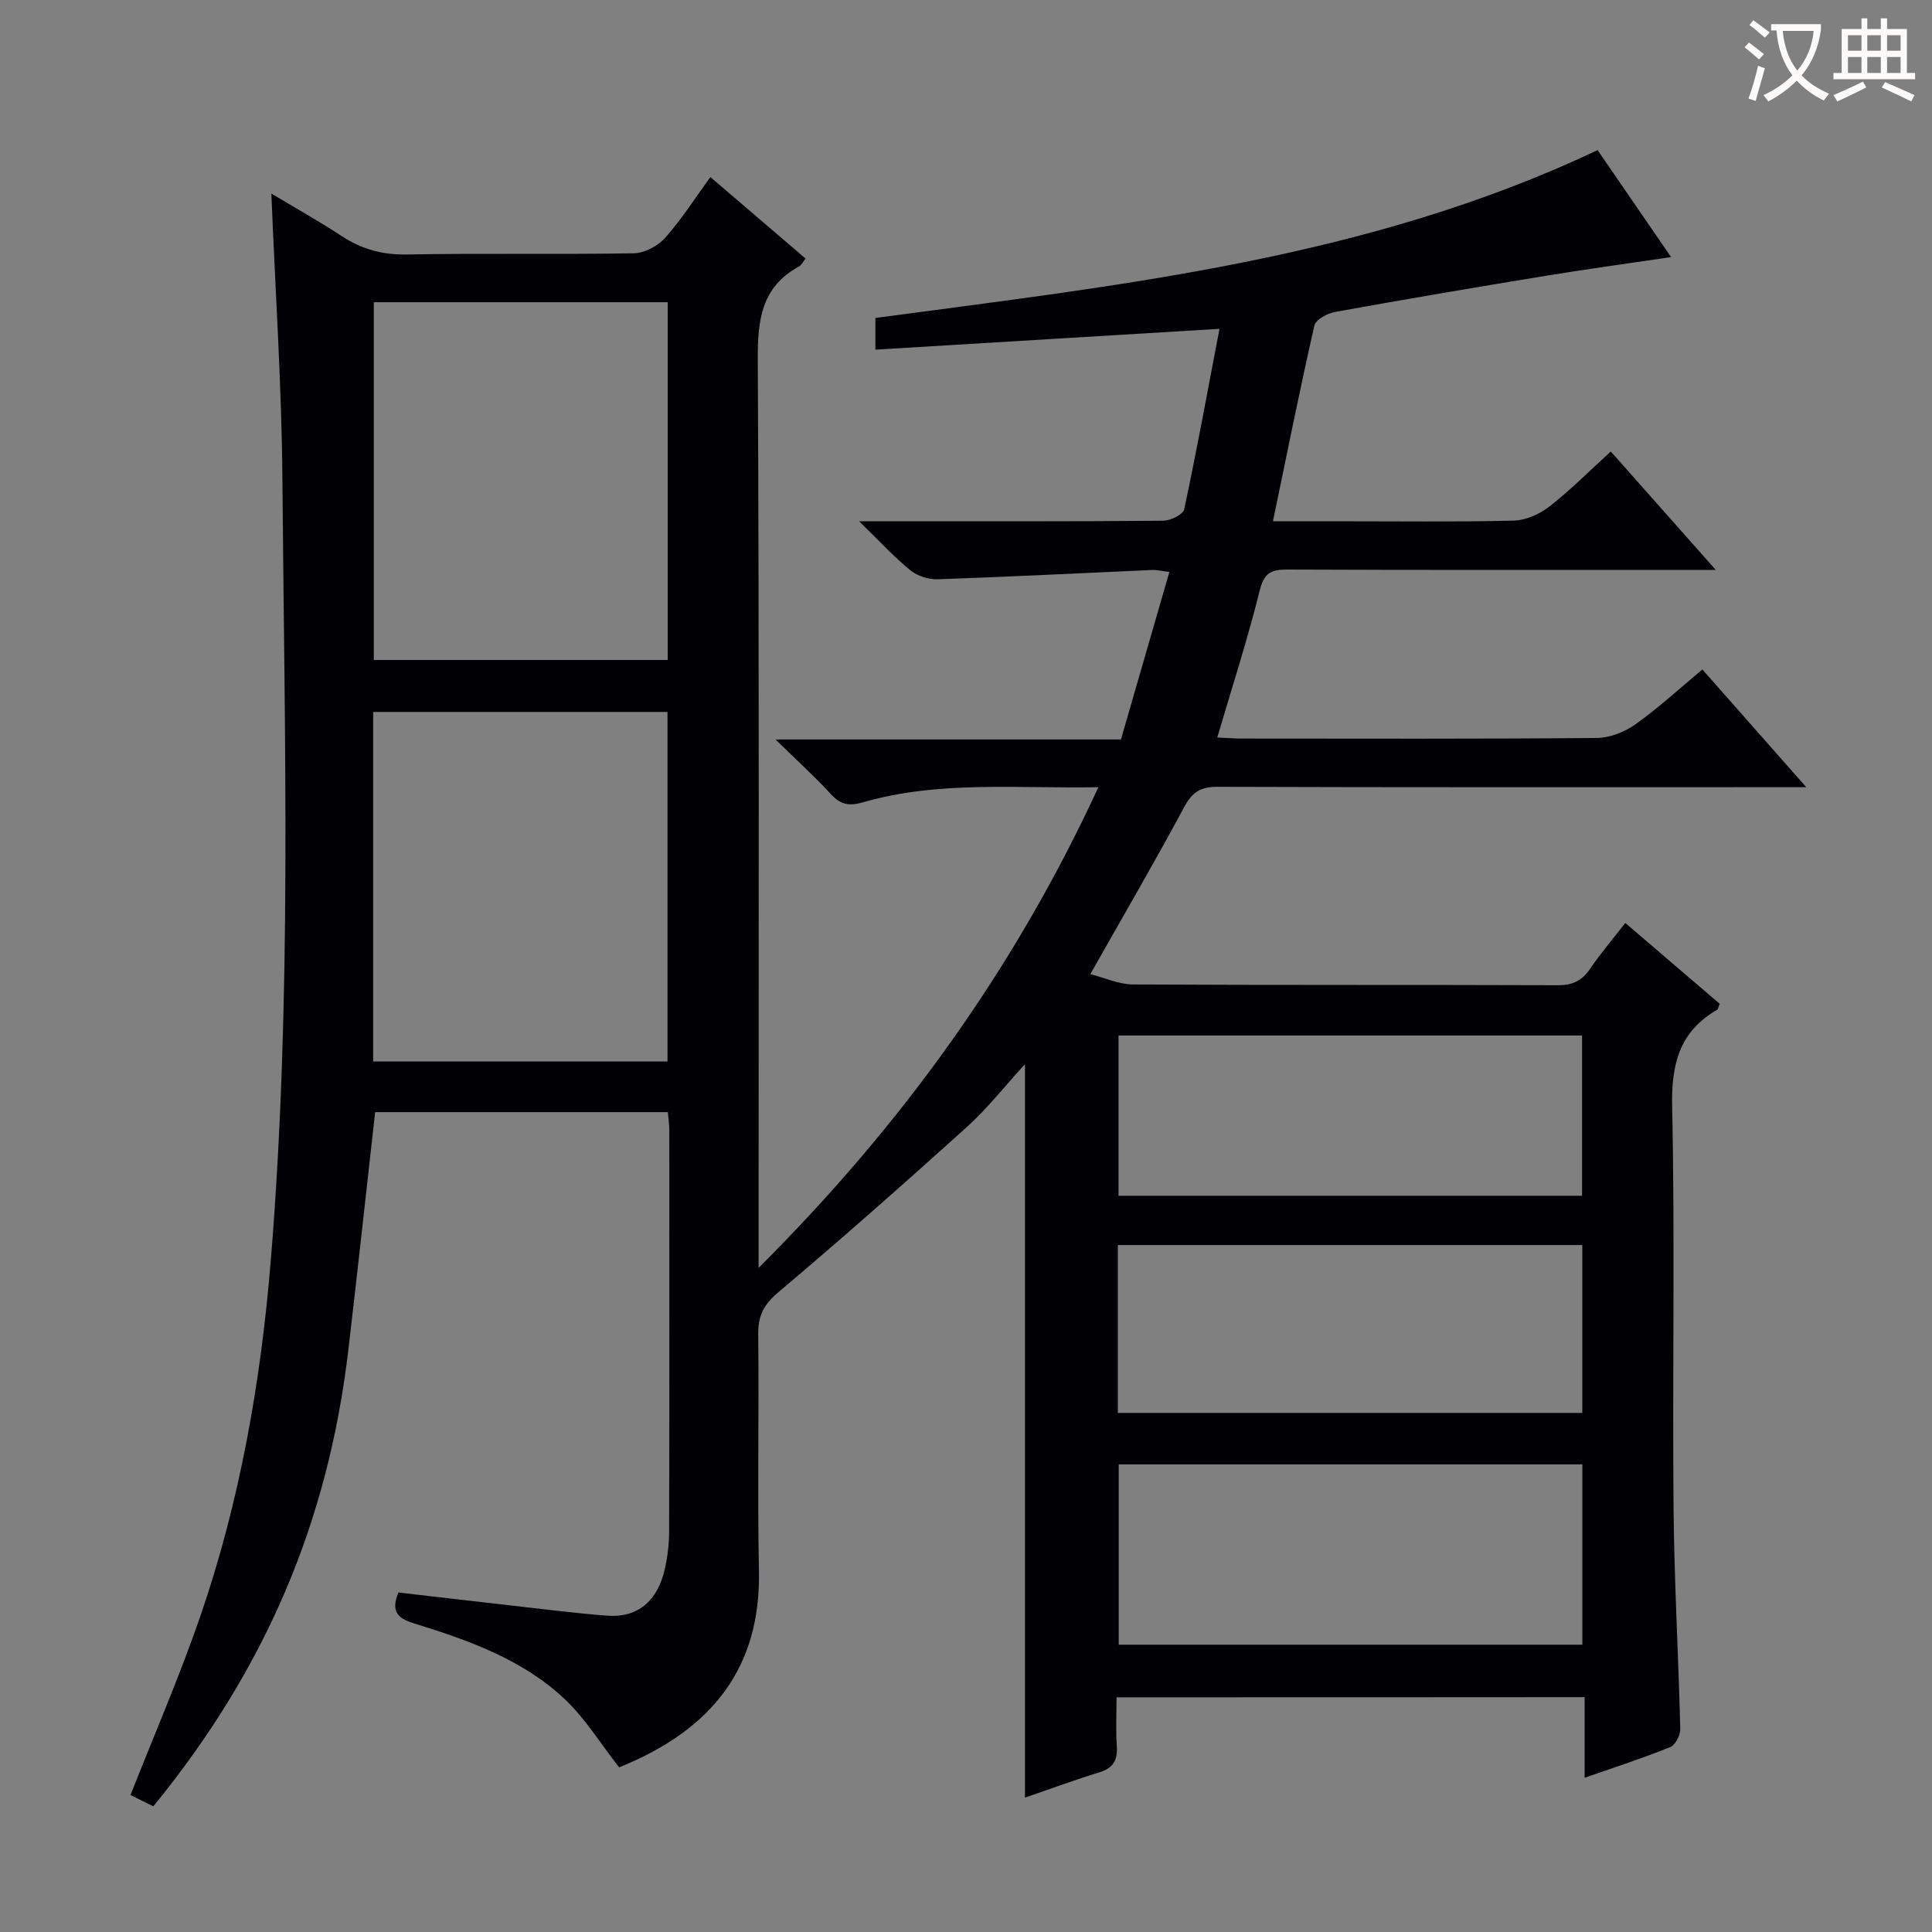 <svg enable-background="new 0 0 400 400" viewBox="0 0 400 400" xmlns="http://www.w3.org/2000/svg"><rect x="0" y="0" width="400" height="400" fill="#808080" stroke="none"/><path d="m231.17 351.41c0 3.44-.18 6.75.05 10.02.2 2.91-.66 4.62-3.6 5.51-5.05 1.54-10.01 3.39-15.41 5.24 0-50.62 0-100.87 0-151.85-4.23 4.61-7.8 9.18-12.04 13.01-12.84 11.59-25.82 23.05-39.03 34.21-2.99 2.52-4.2 4.85-4.16 8.68.19 16.33-.18 32.67.15 49 .4 19.76-9.42 32.82-28.94 40.68-3.85-4.9-7.06-10.2-11.42-14.27-8.7-8.12-19.79-12.05-30.95-15.5-3.22-.99-5.06-2.27-3.33-6.43 7.03.81 14.23 1.66 21.43 2.47 7.26.82 14.51 1.76 21.79 2.33 6.24.5 10.44-3 11.94-9.68.58-2.58.89-5.27.89-7.91.06-27.67.04-55.33.03-83 0-1.14-.18-2.28-.3-3.66-20.45 0-40.68 0-60.6 0-1.87 16.6-3.63 32.92-5.55 49.23-4.2 35.69-17.19 66.13-40.38 94.49-1.57-.78-3.25-1.61-4.72-2.34 4.94-12.55 10.17-24.58 14.43-36.94 8.2-23.82 12.53-48.44 14.6-73.56 4.44-53.89 2.85-107.85 2.42-161.79-.15-19.42-1.46-38.84-2.29-59.28 5.08 3.05 9.89 5.74 14.48 8.76 4.17 2.74 8.46 3.95 13.56 3.86 15.66-.29 31.33.02 47-.25 2.22-.04 4.98-1.5 6.49-3.2 3.4-3.81 6.16-8.18 9.37-12.58 6.76 5.79 13.17 11.28 19.7 16.87-.54.67-.85 1.37-1.37 1.65-7.83 4.28-8.56 11.14-8.52 19.34.31 60.33.17 120.67.17 181v6.98c29.66-29.57 53-61.93 70.35-99.52-16.87.32-33.04-1.43-48.81 3.15-2.74.79-4.56.48-6.52-1.66-3.34-3.64-7.02-6.97-11.52-11.37h71.52c3.36-11.64 6.63-22.93 10.03-34.69-1.5-.17-2.57-.44-3.61-.4-14.77.65-29.53 1.41-44.31 1.92-1.9.07-4.23-.66-5.69-1.84-3.35-2.72-6.28-5.94-10.63-10.17h6.43c18.83 0 37.67.06 56.5-.11 1.52-.01 4.14-1.27 4.37-2.35 2.6-12.14 4.83-24.37 7.31-37.38-24.17 1.46-47.49 2.87-71.24 4.31 0-2.26 0-4.14 0-6.56 50.66-6.8 101.82-12.15 149.52-34.75 4.88 7.11 9.92 14.44 15.22 22.15-9 1.33-17.44 2.48-25.85 3.86-14.58 2.39-29.16 4.86-43.7 7.49-1.6.29-4.02 1.59-4.3 2.82-3.02 13.24-5.68 26.56-8.58 40.52h12.81c12.33 0 24.67.16 37-.13 2.51-.06 5.37-1.32 7.4-2.9 4.32-3.36 8.2-7.28 12.74-11.41 7.05 7.95 13.93 15.71 21.73 24.51-2.8 0-4.51 0-6.22 0-27.5 0-55 .05-82.5-.07-3.33-.01-4.79.67-5.69 4.3-2.51 10.11-5.73 20.04-8.8 30.47 1.89.08 3.49.22 5.08.22 24.5.01 49 .1 73.5-.12 2.7-.02 5.75-1.23 7.99-2.82 4.73-3.36 9.03-7.33 13.87-11.36 7.02 7.95 13.87 15.71 21.51 24.37-2.9 0-4.64 0-6.39 0-38.5 0-77 .05-115.5-.08-3.44-.01-5.2 1.03-6.86 4.11-6.12 11.39-12.63 22.56-19.48 34.68 3 .76 5.91 2.11 8.83 2.13 29.33.16 58.67.05 88 .16 3.01.01 4.94-.92 6.61-3.36 2.15-3.15 4.64-6.08 7.32-9.53 6.65 5.7 13.14 11.25 19.55 16.74-.3.69-.34 1.11-.55 1.23-7.79 4.53-9.49 11.24-9.3 20.04.59 27.65.04 55.33.29 82.99.13 15.29 1.02 30.58 1.39 45.87.03 1.28-1.02 3.33-2.08 3.76-5.66 2.29-11.49 4.17-17.72 6.35 0-5.75 0-11.01 0-16.69-32.37.03-64.39.03-96.91.03zm-92.93-288.84c-20.57 0-40.78 0-60.85 0v74.07h60.85c0-24.87 0-49.43 0-74.07zm-.04 157.2c0-24.43 0-48.46 0-72.37-20.6 0-40.82 0-60.94 0v72.37zm93.42 83.41v37.34h95.99c0-12.67 0-24.91 0-37.34-32.1 0-63.88 0-95.99 0zm-.18-10.65h96.16c0-11.81 0-23.21 0-34.76-32.21 0-64.09 0-96.16 0zm96.11-44.96c0-11.51 0-22.42 0-33.18-32.28 0-64.18 0-95.97 0v33.18z" fill="#010105"/><g fill="#fcfbfa"><path d="m362.1 8.8c1.1.8 2.1 1.6 3.1 2.4l-1 1.1c-1.3-1.1-2.3-2-3-2.5zm1.9 4.8c.5.2.9.4 1.4.5-.6 2.3-1.3 4.5-1.9 6.8l-1.5-.5c.8-2.1 1.4-4.3 2-6.8zm-1-9.4c1.3.9 2.4 1.8 3.4 2.5l-1 1.1c-1.4-1.2-2.4-2.1-3.2-2.6zm3.7 2.2v-1.4h10.3v1.2c-.5 3.6-1.8 6.8-4 9.4 1.5 1.6 3.4 2.8 5.7 3.8-.3.4-.7.8-1.1 1.4-2.3-1.1-4.1-2.5-5.6-4.1-1.6 1.6-3.6 3.1-5.9 4.3-.3-.5-.7-.9-1-1.3 2.4-1.1 4.4-2.5 6-4.1-1.9-2.5-3-5.6-3.3-9.3h-1.1zm8.8 0h-6.4c.3 3.3 1.3 6 3 8.2 2-2.3 3.1-5.1 3.4-8.2z"/><path d="m385.3 3.8h1.3v2.2h2.8v-2.2h1.3v2.2h4.1v9.1h1.7v1.3h-16.9v-1.3h1.7v-9.1h4.1v-2.2zm.4 13.1.7 1.2c-1.8.9-3.8 1.9-6 2.9-.2-.4-.5-.8-.8-1.3 2.3-1 4.3-1.9 6.1-2.8zm-3.1-6.4h2.8v-3.2h-2.8zm0 4.6h2.8v-3.3h-2.8zm4-4.6h2.8v-3.2h-2.8zm0 4.6h2.8v-3.3h-2.8zm3.7 1.9c2.1.9 4.1 1.8 6.1 2.7l-.7 1.3c-2.2-1.1-4.2-2-6.1-2.9zm3.2-9.7h-2.8v3.2h2.8zm-2.8 7.8h2.8v-3.3h-2.8z"/></g></svg>